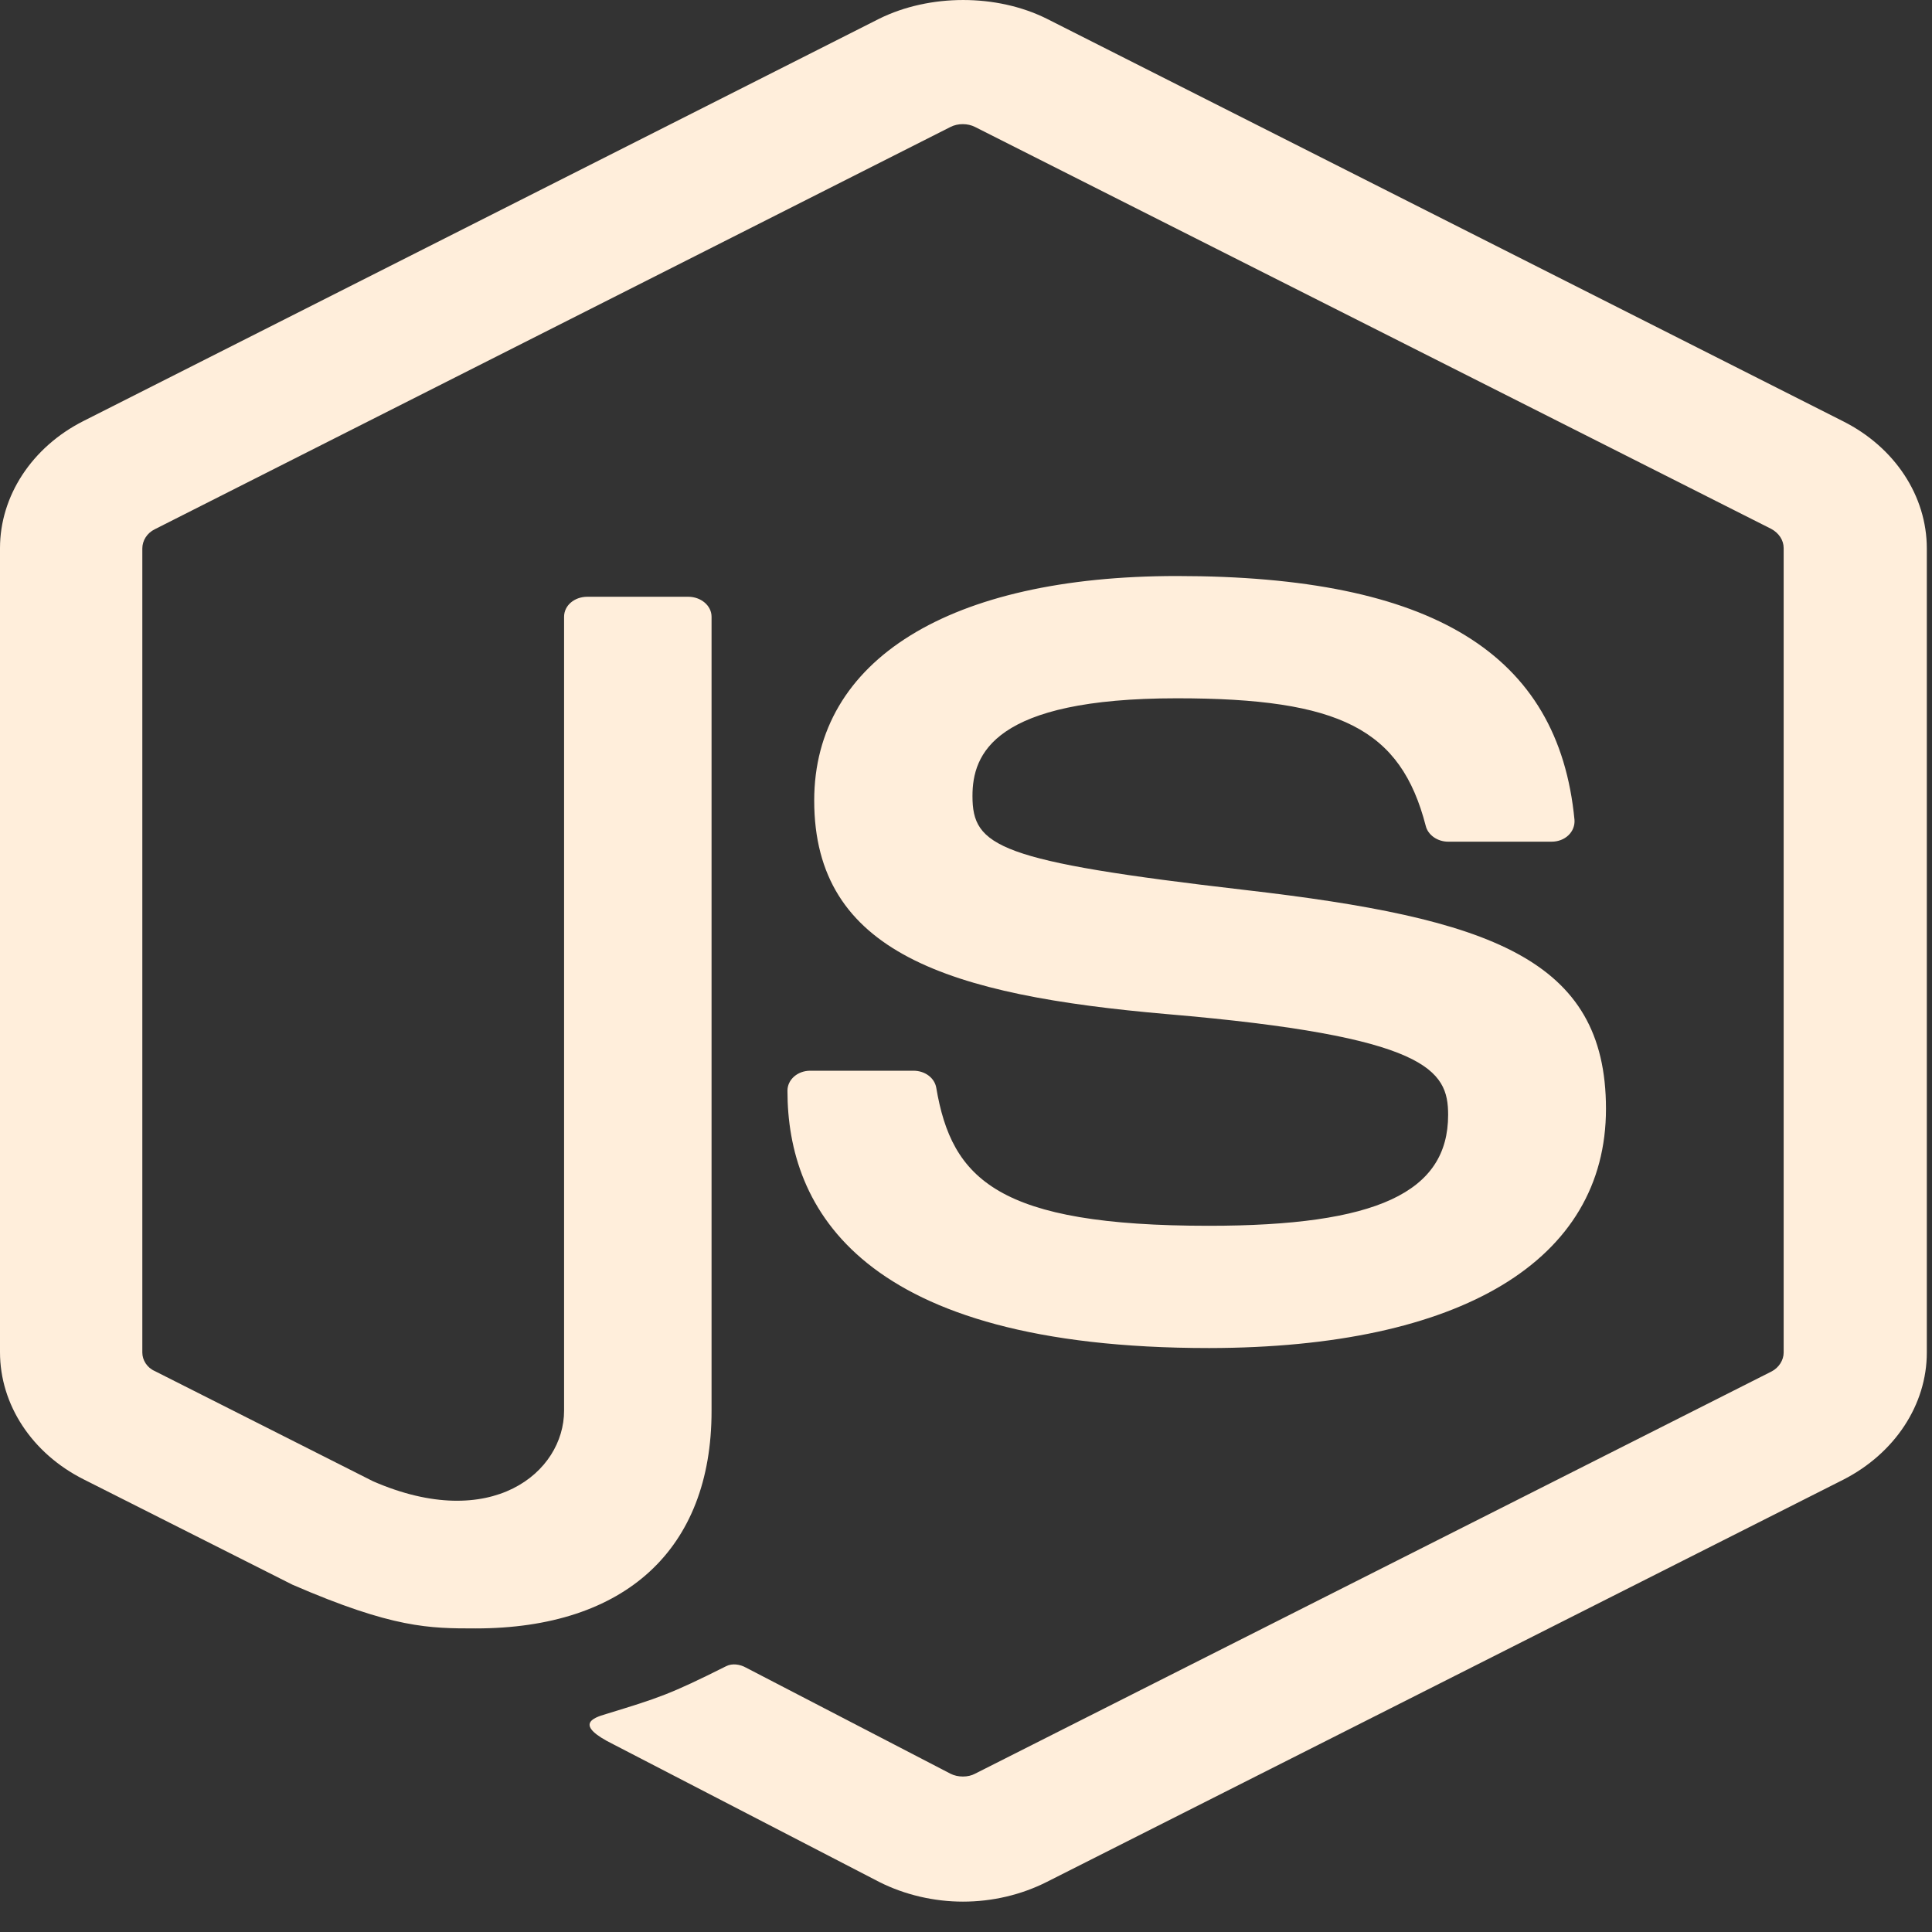 <svg width="60" height="60" viewBox="0 0 60 60" fill="none" xmlns="http://www.w3.org/2000/svg">
<rect x="0" y="0" width="60" height="60" fill="#333333" stroke="none"/>
<path d="M29.906 59.057C29.009 59.057 28.098 58.846 27.308 58.447L19.045 54.17C17.812 53.56 18.415 53.35 18.817 53.232C20.464 52.728 20.799 52.623 22.554 51.744C22.741 51.65 22.982 51.685 23.17 51.791L29.518 55.084C29.745 55.201 30.067 55.201 30.281 55.084L55.018 42.592C55.245 42.475 55.393 42.24 55.393 42.006V17.021C55.393 16.775 55.245 16.553 55.005 16.424L30.281 3.943C30.054 3.826 29.745 3.826 29.518 3.943L4.808 16.436C4.567 16.553 4.42 16.787 4.42 17.033V42.006C4.42 42.24 4.567 42.475 4.808 42.58L11.585 46.002C15.268 47.607 17.518 45.721 17.518 43.81V19.154C17.518 18.803 17.839 18.533 18.241 18.533H21.375C21.763 18.533 22.098 18.803 22.098 19.154V43.822C22.098 48.111 19.42 50.572 14.772 50.572C13.339 50.572 12.214 50.572 9.08 49.213L2.598 45.943C0.991 45.135 0 43.623 0 41.994V17.021C0 15.404 0.991 13.881 2.598 13.072L27.308 0.58C28.875 -0.193 30.951 -0.193 32.505 0.58L57.241 13.084C58.848 13.893 59.839 15.404 59.839 17.033V42.006C59.839 43.623 58.848 45.135 57.241 45.955L32.505 58.447C31.714 58.846 30.817 59.057 29.906 59.057ZM49.875 34.435C49.875 29.76 46.259 28.518 38.665 27.639C30.978 26.748 30.201 26.291 30.201 24.721C30.201 23.42 30.857 21.686 36.549 21.686C41.625 21.686 43.5 22.646 44.277 25.646C44.344 25.928 44.638 26.139 44.973 26.139H48.188C48.388 26.139 48.576 26.068 48.71 25.939C48.844 25.811 48.911 25.635 48.897 25.459C48.402 20.291 44.478 17.889 36.549 17.889C29.491 17.889 25.286 20.49 25.286 24.861C25.286 29.596 29.478 30.908 36.241 31.494C44.344 32.185 44.973 33.228 44.973 34.623C44.973 37.037 42.75 38.068 37.54 38.068C30.991 38.068 29.558 36.627 29.076 33.779C29.022 33.475 28.728 33.252 28.366 33.252H25.165C24.763 33.252 24.455 33.533 24.455 33.873C24.455 37.518 26.719 41.865 37.554 41.865C45.375 41.853 49.875 39.147 49.875 34.435Z" fill="#FFEEDB"/>
</svg>
